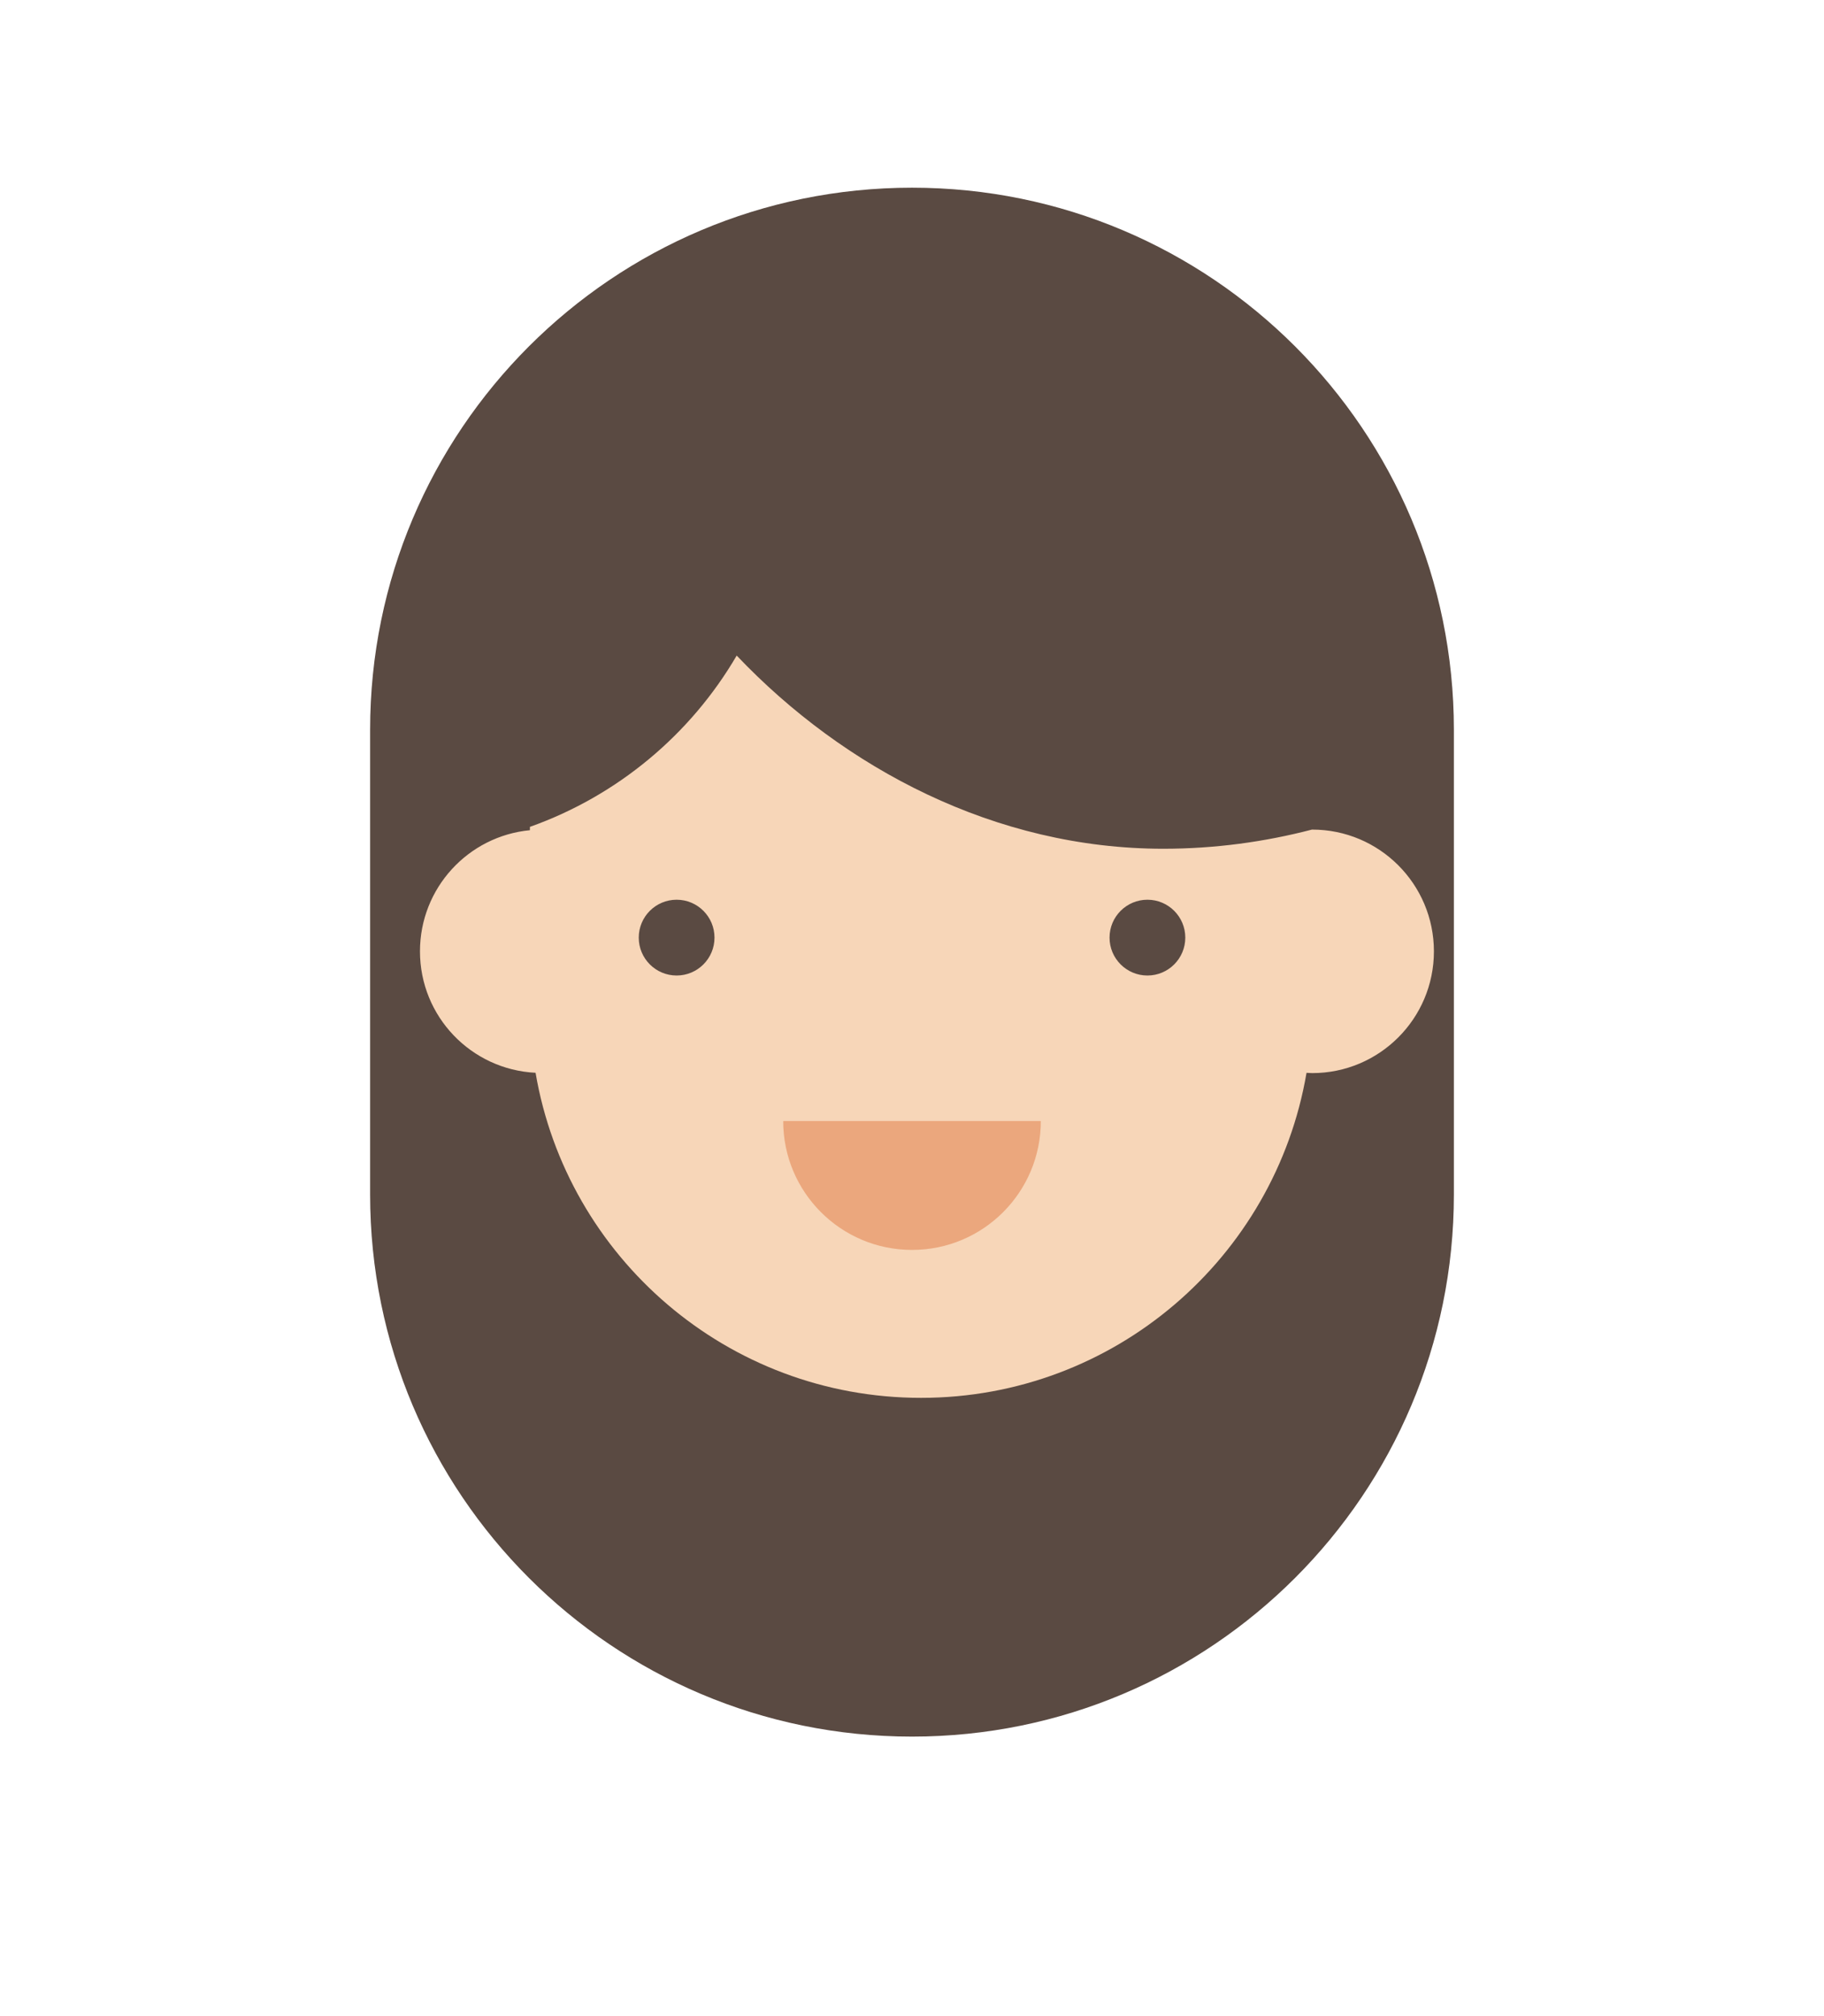 <?xml version="1.0" encoding="utf-8"?>
<!-- Generator: Adobe Illustrator 16.0.0, SVG Export Plug-In . SVG Version: 6.00 Build 0)  -->
<!DOCTYPE svg PUBLIC "-//W3C//DTD SVG 1.1//EN" "http://www.w3.org/Graphics/SVG/1.1/DTD/svg11.dtd">
<svg version="1.1" id="Layer_1" xmlns="http://www.w3.org/2000/svg" xmlns:xlink="http://www.w3.org/1999/xlink" x="0px" y="0px"
	 width="79.896px" height="88.254px" viewBox="0 0 79.896 88.254" enable-background="new 0 0 79.896 88.254" xml:space="preserve">
<g id="Hair1">
	<path fill="#5A4A42" d="M63.684,52.3c0,13.109-10.627,23.736-23.735,23.736l0,0c-13.111,0-23.737-10.627-23.737-23.736V31.955
		c0-13.111,10.626-23.737,23.737-23.737l0,0c13.108,0,23.735,10.626,23.735,23.737V52.3z"/>
</g>
<g id="Skin1">
	<path fill="#F7D6B8" d="M57.478,36.323L57.478,36.323V36.32c-2.084,0.544-4.27,0.842-6.521,0.842
		c-7.354,0-13.989-3.519-18.688-8.458c-2.021,3.46-5.228,6.141-9.058,7.5v0.146c-2.703,0.258-4.815,2.533-4.815,5.304
		c0,2.856,2.246,5.179,5.063,5.317c1.378,8.082,8.409,14.233,16.887,14.233c8.475,0,15.505-6.151,16.883-14.231
		c0.084,0.002,0.166,0.012,0.25,0.012c2.94,0,5.33-2.385,5.33-5.331C62.808,38.711,60.422,36.323,57.478,36.323z"/>
</g>
<g id="Mouth1">
	<path fill="#EBA77D" d="M39.95,54.727c3.114,0,5.641-2.522,5.641-5.643H34.306C34.306,52.201,36.834,54.727,39.95,54.727z"/>
</g>
<g id="Eyes">
	<circle fill="#5A4A42" cx="29.638" cy="41.053" r="1.659"/>
	<circle fill="#5A4A42" cx="50.26" cy="41.053" r="1.659"/>
</g>
</svg>
